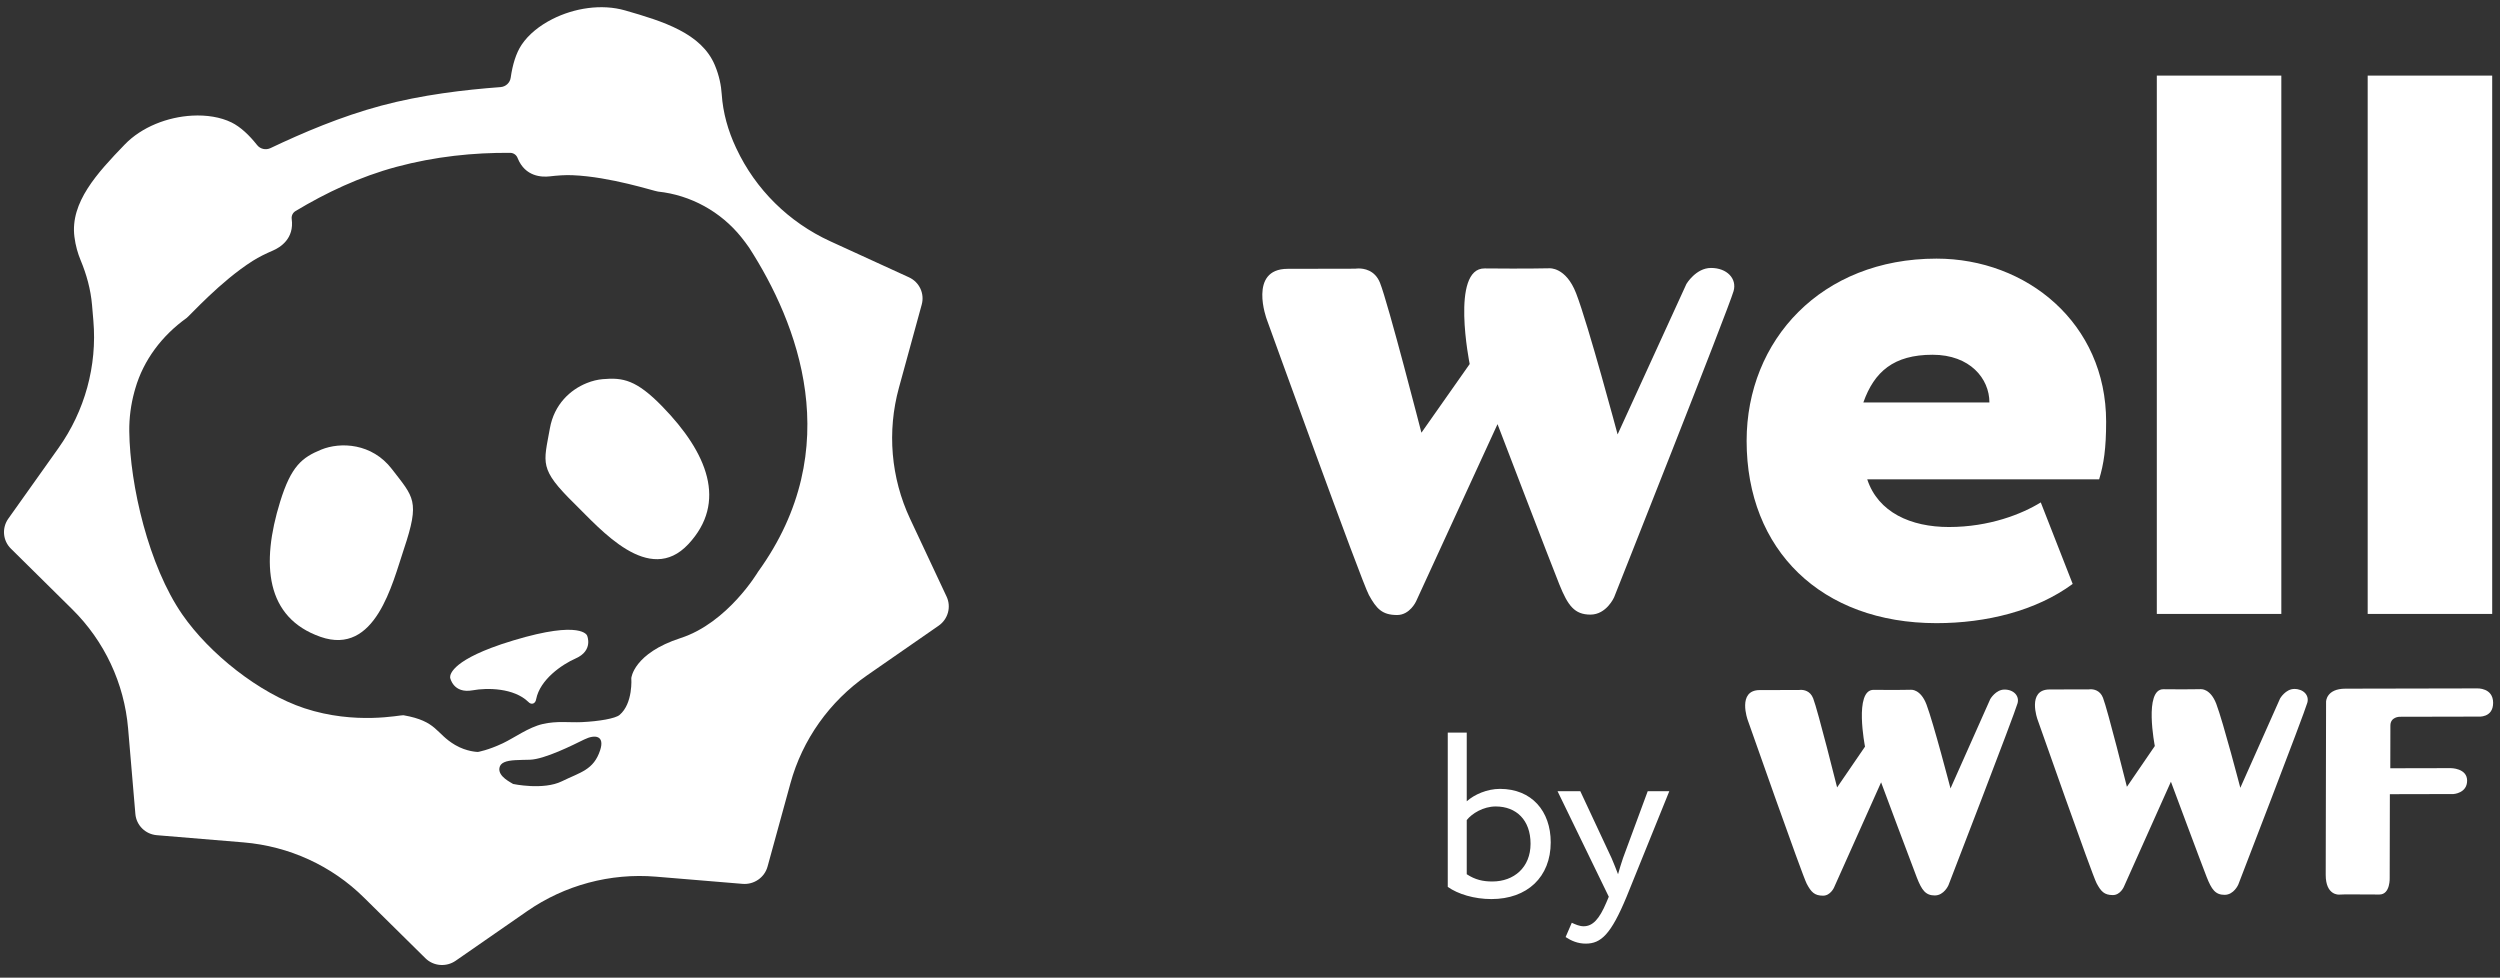 <?xml version="1.0" encoding="UTF-8"?>
<svg width="179px" height="70px" viewBox="0 0 179 70" version="1.1" xmlns="http://www.w3.org/2000/svg" xmlns:xlink="http://www.w3.org/1999/xlink">
    <rect x="0" y="0" width="179" height="70" fill="#333333" stroke="none"/>
    <!-- Generator: Sketch 52.5 (67469) - http://www.bohemiancoding.com/sketch -->
    <title>mdpi/Group</title>
    <desc>Created with Sketch.</desc>
    <g id="Page-1" stroke="none" stroke-width="1" fill="none" fill-rule="evenodd">
        <g id="Desktop-HD" transform="translate(-96, -13)" fill="#FFFFFF">
            <g id="Group-3" transform="translate(69, -21)">
                <g id="Group-9" transform="translate(20, 0)">
                    <g id="Group" transform="translate(101.194, 71.495) rotate(-15) translate(-101.194, -71.495) translate(9.694, 21.995)">
                        <g id="Group-10" transform="translate(0.578, 0.292)">
                            <g id="Group-7">
                                <path d="M51.469,42.207 C51.469,42.207 48.445,45.167 44.893,45.352 C41.341,45.537 40.737,47.208 40.737,47.208 C40.737,47.208 40.405,48.994 39.239,49.54 C38.886,49.704 37.715,49.603 36.489,49.334 C35.612,49.141 34.823,48.78 33.757,48.742 C32.723,48.704 31.537,49.171 30.644,49.334 C29.494,49.544 28.76,49.473 28.76,49.473 C28.76,49.473 27.996,49.261 27.313,48.568 C26.162,47.399 26.528,46.595 24.289,45.553 C24.114,45.472 20.799,45.356 17.566,43.232 C14.738,41.372 12.02,37.725 10.862,34.486 C9.437,30.504 9.632,24.596 10.59,20.836 C10.826,19.913 11.192,19.025 11.673,18.2 C11.714,18.13 11.755,18.061 11.797,17.992 C12.899,16.165 14.632,14.824 16.645,14.066 C16.923,13.961 19.662,12.158 22.284,11.338 C22.805,11.175 23.342,11.076 23.882,10.996 C24.441,10.914 25.581,10.572 25.759,9.158 C25.789,8.935 25.948,8.748 26.168,8.685 C28.608,7.985 31.241,7.498 33.987,7.498 C36.843,7.498 39.579,7.939 42.101,8.639 C42.323,8.701 42.481,8.892 42.509,9.117 C42.51,9.131 42.512,9.145 42.514,9.158 C42.693,10.573 43.835,10.914 44.393,10.996 C44.932,11.076 45.469,11.175 45.988,11.337 C48.606,12.155 51.33,13.951 51.6,14.055 C53.804,14.902 55.575,16.616 56.516,18.756 C56.642,19.042 56.758,19.331 56.864,19.625 C58.805,25.688 59.948,35.309 51.469,42.207 M37.247,51.616 C36.426,52.874 35.474,52.771 34.023,53.058 C32.572,53.346 30.601,52.34 30.601,52.34 C30.499,52.212 29.688,51.553 29.95,50.98 C30.031,50.802 30.182,50.707 30.382,50.674 C30.822,50.6 31.501,50.808 32.21,50.974 C33.24,51.217 35.464,50.755 36.334,50.583 C37.205,50.409 37.843,50.703 37.247,51.616 M67.366,24.634 L62.589,20.681 C60.078,18.601 58.386,15.714 57.818,12.525 L57.805,12.457 C57.571,11.146 57.551,9.801 57.812,8.495 C57.931,7.897 57.983,7.179 57.873,6.366 C57.539,3.906 55.109,2.377 52.689,0.921 C51.178,0.009 49.199,-0.19 47.496,0.167 C46.474,0.381 45.551,0.792 44.889,1.372 C44.344,1.849 43.886,2.594 43.521,3.451 C43.378,3.789 43.012,3.98 42.646,3.911 C40.102,3.429 37.073,2.984 34.04,2.984 C31.082,2.984 28.122,3.404 25.605,3.867 C25.242,3.934 24.879,3.744 24.735,3.409 C24.374,2.57 23.922,1.842 23.387,1.372 C22.722,0.792 21.799,0.381 20.777,0.167 C19.075,-0.19 17.096,0.009 15.585,0.921 C13.165,2.377 10.737,3.906 10.401,6.366 C10.313,7.005 10.327,7.586 10.395,8.096 C10.543,9.199 10.551,10.315 10.355,11.411 L10.156,12.525 C9.588,15.714 7.896,18.601 5.385,20.681 L0.607,24.634 C-0.025,25.157 -0.185,26.051 0.228,26.756 L3.346,32.084 C4.987,34.887 5.572,38.17 5.004,41.357 L3.92,47.416 C3.778,48.215 4.238,49.003 5.012,49.28 L10.871,51.383 C13.955,52.492 16.545,54.633 18.183,57.438 L21.303,62.763 C21.714,63.469 22.58,63.779 23.355,63.5 L29.213,61.397 C32.297,60.29 35.677,60.29 38.76,61.397 L44.619,63.5 C45.393,63.779 46.26,63.469 46.67,62.763 L49.79,57.438 C51.429,54.633 54.019,52.492 57.103,51.383 L62.961,49.28 C63.736,49.003 64.196,48.215 64.053,47.416 L62.97,41.357 C62.401,38.17 62.987,34.887 64.628,32.084 L67.745,26.756 C68.158,26.051 67.999,25.157 67.366,24.634" id="Fill-1"></path>
                                <path d="M27.405,34.064 C25.958,36.248 23.451,40.945 20.006,38.595 C16.563,36.244 17.227,32.456 19.721,28.498 C21.146,26.234 22.057,25.849 23.526,25.66 C24.994,25.474 27.152,26.14 28.054,28.316 C29.037,30.686 29.422,31.019 27.405,34.064" id="Fill-4"></path>
                                <path d="M47.161,39.003 C43.667,41.18 41.371,36.35 40.052,34.114 C38.21,31.001 38.654,30.739 39.732,28.431 C40.473,26.843 41.869,26.129 43.125,25.979 C43.544,25.927 43.948,25.94 44.306,26.004 C45.74,26.256 46.617,26.681 47.913,28.993 C50.178,33.036 50.655,36.826 47.161,39.003" id="Fill-6"></path>
                                <path d="M37.251,44.818 C36.188,44.983 34.398,45.615 33.768,46.899 C33.635,47.207 33.322,47.239 33.17,46.94 C32.433,45.714 30.609,45.198 29.537,45.112 C28.131,44.999 28.216,43.837 28.216,43.837 C28.216,43.81 28.24,42.864 31.61,42.521 C32.096,42.471 32.655,42.434 33.292,42.416 C38.408,42.258 38.468,43.451 38.468,43.451 C38.468,43.451 38.644,44.603 37.251,44.818" id="Fill-8"></path>
                                <g id="Group-2" transform="translate(85.117, 25.368)">
                                    <path d="M58.999,37.639 L61.284,43.476 C58.665,45.403 55.099,46.284 51.533,46.284 C43.287,46.284 37.938,41.053 37.938,33.234 C37.938,26.021 43.287,20.184 51.533,20.184 C57.996,20.184 63.679,24.81 63.679,31.858 C63.679,33.785 63.512,34.886 63.178,35.987 L46.574,35.987 C47.354,38.355 49.694,39.401 52.425,39.401 C55.322,39.401 57.662,38.465 58.999,37.639 Z M51.254,27.067 C48.469,27.067 47.076,28.279 46.296,30.481 L55.322,30.481 C55.322,28.774 53.929,27.067 51.254,27.067 Z M67.308,45.624 L67.308,7.079 L76.223,7.079 L76.223,45.624 L67.308,45.624 Z M82.406,45.624 L82.406,7.079 L91.321,7.079 L91.321,45.624 L82.406,45.624 Z" id="eII" transform="translate(64.629, 26.682) rotate(15) translate(-64.629, -26.682) "></path>
                                    <path d="M9.742,9.17 L4.88,9.18 C2.044,9.186 3.387,12.794 3.387,12.794 C3.387,12.794 10.166,31.567 10.704,32.54 C11.242,33.514 11.647,33.969 12.727,33.967 C13.638,33.965 14.08,32.988 14.08,32.988 L19.911,20.3 C19.911,20.3 23.74,30.303 24.345,31.797 C24.95,33.29 25.42,33.94 26.568,33.938 C27.715,33.935 28.258,32.699 28.258,32.699 C28.258,32.699 36.423,12.126 36.812,10.775 C37.068,9.888 36.342,9.114 35.194,9.117 C34.113,9.119 33.436,10.262 33.436,10.262 L28.509,21.035 C28.509,21.035 26.404,13.163 25.537,10.928 C24.8,9.03 23.617,9.141 23.617,9.141 C23.617,9.141 21.961,9.182 18.991,9.151 C16.526,9.123 17.918,15.996 17.918,15.996 L14.462,20.913 C14.462,20.913 12.076,11.626 11.495,10.178 C11.125,9.255 10.323,9.149 9.945,9.154 C9.819,9.155 9.742,9.17 9.742,9.17 Z" id="Fill-4" transform="translate(19.966, 21.542) rotate(15) translate(-19.966, -21.542) "></path>
                                    <path d="M8.851,53.581 L8.851,42.535 L10.21,42.535 L10.21,47.454 C10.753,46.967 11.671,46.564 12.588,46.564 C14.864,46.564 16.223,48.159 16.223,50.391 C16.223,52.876 14.541,54.454 11.976,54.454 C10.753,54.454 9.581,54.102 8.851,53.581 Z M12.282,47.823 C11.399,47.823 10.583,48.327 10.21,48.797 L10.21,52.675 C10.821,53.077 11.382,53.195 12.044,53.195 C13.59,53.195 14.779,52.188 14.779,50.492 C14.779,48.797 13.76,47.823 12.282,47.823 Z M24.713,46.732 L21.655,54.286 C20.534,56.989 19.82,57.644 18.733,57.644 C18.156,57.644 17.697,57.442 17.289,57.174 L17.731,56.15 C17.986,56.267 18.274,56.401 18.58,56.401 C19.226,56.401 19.701,55.898 20.211,54.689 L20.381,54.286 L16.712,46.732 L18.342,46.732 L20.585,51.533 C20.755,51.919 20.89,52.288 21.043,52.675 C21.145,52.305 21.264,51.919 21.4,51.516 L23.167,46.732 L24.713,46.732 Z" id="by" transform="translate(16.782, 50.089) rotate(15) translate(-16.782, -50.089) "></path>
                                    <path d="M34.173,45.572 C34.1,45.572 34.056,45.581 34.056,45.581 L31.245,45.587 C29.606,45.59 30.383,47.733 30.383,47.733 C30.383,47.733 34.3,58.883 34.611,59.461 C34.922,60.04 35.156,60.31 35.78,60.308 C36.307,60.307 36.562,59.727 36.562,59.727 L39.933,52.192 C39.933,52.192 42.146,58.133 42.495,59.02 C42.845,59.907 43.116,60.293 43.78,60.292 C44.443,60.29 44.757,59.556 44.757,59.556 C44.757,59.556 49.477,47.338 49.702,46.535 C49.85,46.008 49.43,45.549 48.767,45.55 C48.142,45.551 47.75,46.23 47.75,46.23 L44.902,52.629 C44.902,52.629 43.686,47.953 43.185,46.626 C42.759,45.498 42.075,45.564 42.075,45.564 C42.075,45.564 41.118,45.589 39.401,45.57 C37.977,45.553 38.781,49.636 38.781,49.636 L36.783,52.556 C36.783,52.556 35.405,47.04 35.069,46.179 C34.855,45.631 34.392,45.569 34.173,45.572" id="Fill-4" transform="translate(39.965, 52.929) rotate(15) translate(-39.965, -52.929) "></path>
                                    <path d="M54.227,50.9 C54.154,50.901 54.11,50.909 54.11,50.909 L51.299,50.915 C49.661,50.919 50.436,53.062 50.436,53.062 C50.436,53.062 54.354,64.211 54.666,64.789 C54.976,65.368 55.21,65.638 55.834,65.637 C56.361,65.636 56.615,65.055 56.615,65.055 L59.988,57.52 C59.988,57.52 62.199,63.461 62.549,64.348 C62.898,65.235 63.171,65.621 63.834,65.62 C64.498,65.619 64.812,64.885 64.812,64.885 C64.812,64.885 69.53,52.666 69.755,51.864 C69.903,51.337 69.485,50.877 68.821,50.878 C68.196,50.88 67.805,51.559 67.805,51.559 L64.957,57.957 C64.957,57.957 63.74,53.282 63.239,51.954 C62.812,50.826 62.128,50.893 62.128,50.893 C62.128,50.893 61.172,50.917 59.455,50.898 C58.032,50.881 58.835,54.964 58.835,54.964 L56.837,57.884 C56.837,57.884 55.459,52.368 55.123,51.508 C54.909,50.96 54.445,50.897 54.227,50.9" id="Fill-6" transform="translate(60.019, 58.258) rotate(15) translate(-60.019, -58.258) "></path>
                                    <path d="M71.909,55.271 C70.529,55.274 70.526,56.203 70.526,56.203 L70.5,68.596 C70.497,70.098 71.463,70.016 71.463,70.016 C71.463,69.988 73.792,70.011 74.345,70.01 C75.145,70.008 75.081,68.786 75.081,68.786 L75.093,62.826 L79.646,62.816 C79.646,62.816 80.623,62.76 80.625,61.859 C80.627,60.958 79.456,60.961 79.456,60.961 L75.124,60.97 L75.131,57.913 C75.132,57.285 75.794,57.283 75.794,57.283 L81.423,57.271 C81.423,57.271 82.485,57.379 82.487,56.287 C82.489,55.195 81.345,55.252 81.345,55.252 L71.909,55.271 Z" id="Fill-1" transform="translate(76.493, 62.634) rotate(15) translate(-76.493, -62.634) "></path>
                                </g>
                            </g>
                        </g>
                    </g>
                </g>
            </g>
        </g>
    </g>
</svg>